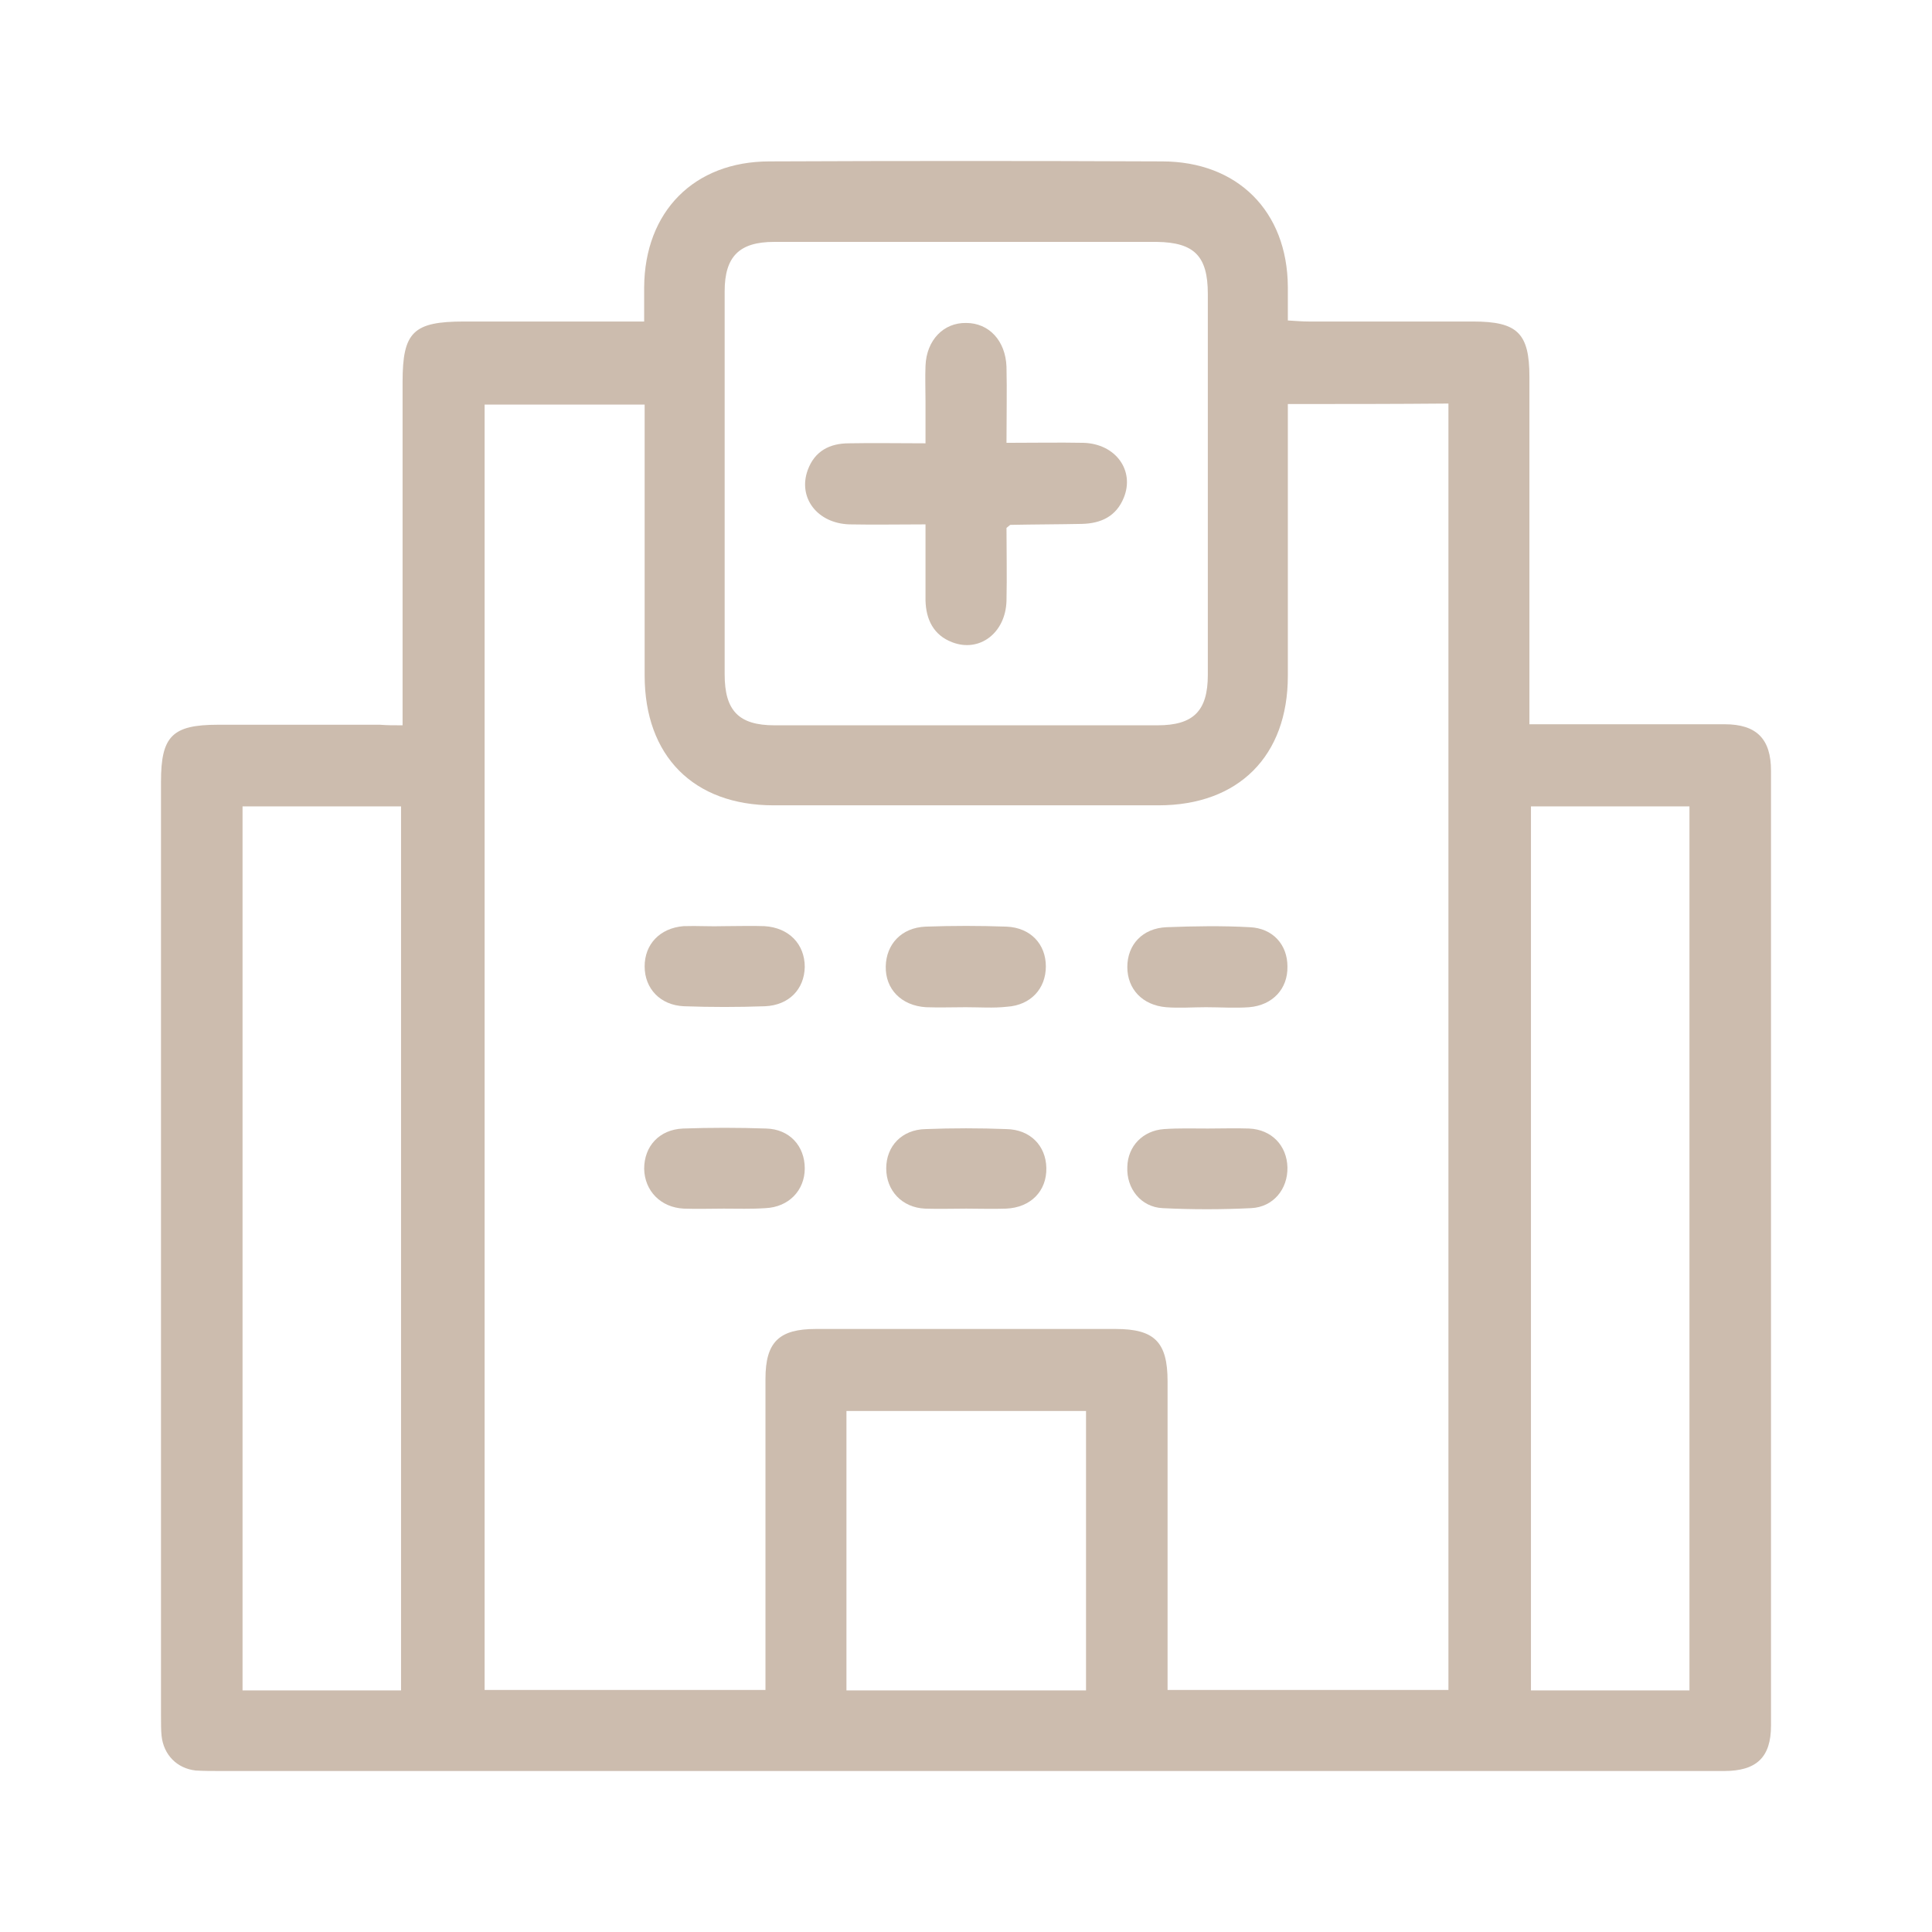 <svg width="24" height="24" viewBox="0 0 24 24" fill="none" xmlns="http://www.w3.org/2000/svg">
<mask id="mask0_11_150" style="mask-type:alpha" maskUnits="userSpaceOnUse" x="0" y="0" width="24" height="24">
<rect width="24" height="24" fill="#D9D9D9"/>
</mask>
<g mask="url(#mask0_11_150)">
<path d="M5.001 9.01C5.001 8.897 5.001 8.803 5.001 8.709C5.001 7.39 5.001 6.07 5.001 4.744C5.001 4.125 5.133 3.994 5.764 3.994C6.495 3.994 7.233 3.994 8.002 3.994C8.002 3.843 8.002 3.706 8.002 3.568C8.008 2.63 8.621 2.005 9.559 2.005C11.184 1.998 12.81 1.998 14.435 2.005C15.373 2.005 15.992 2.624 15.998 3.562C15.998 3.693 15.998 3.825 15.998 3.981C16.098 3.987 16.18 3.994 16.261 3.994C16.942 3.994 17.617 3.994 18.299 3.994C18.849 3.994 18.999 4.137 18.999 4.682C18.999 6.02 18.999 7.352 18.999 8.691C18.999 8.784 18.999 8.878 18.999 8.997C19.099 8.997 19.187 8.997 19.268 8.997C19.987 8.997 20.706 8.997 21.425 8.997C21.819 8.997 22 9.178 22 9.573C22 13.525 22 17.484 22 21.437C22 21.831 21.819 22 21.419 22C20.012 22 18.605 22 17.199 22C12.378 22 7.558 22 2.738 22C2.638 22 2.532 22 2.432 21.994C2.2 21.969 2.032 21.8 2.007 21.562C2 21.493 2 21.406 2 21.318C2 17.453 2 13.582 2 9.71C2 9.147 2.138 9.003 2.707 9.003C3.376 9.003 4.051 9.003 4.72 9.003C4.807 9.01 4.889 9.01 5.001 9.01ZM15.998 5.019C15.998 5.132 15.998 5.219 15.998 5.301C15.998 6.333 15.998 7.365 15.998 8.397C15.998 9.391 15.386 10.004 14.392 10.004C12.797 10.004 11.203 10.004 9.609 10.004C8.615 10.004 8.008 9.391 8.008 8.39C8.008 7.352 8.008 6.314 8.008 5.269C8.008 5.188 8.008 5.107 8.008 5.026C7.321 5.026 6.67 5.026 6.02 5.026C6.02 10.367 6.02 15.683 6.02 20.993C7.189 20.993 8.34 20.993 9.509 20.993C9.509 20.887 9.509 20.805 9.509 20.718C9.509 19.523 9.509 18.329 9.509 17.128C9.509 16.671 9.678 16.509 10.134 16.509C11.378 16.509 12.616 16.509 13.86 16.509C14.341 16.509 14.504 16.671 14.504 17.159C14.504 18.347 14.504 19.536 14.504 20.724C14.504 20.818 14.504 20.905 14.504 20.993C15.692 20.993 16.842 20.993 17.993 20.993C17.993 15.658 17.993 10.335 17.993 5.013C17.324 5.019 16.68 5.019 15.998 5.019ZM12.003 3.005C11.209 3.005 10.409 3.005 9.615 3.005C9.184 3.005 9.002 3.187 9.002 3.618C9.002 5.207 9.002 6.789 9.002 8.378C9.002 8.828 9.177 9.01 9.621 9.01C11.209 9.01 12.791 9.01 14.379 9.01C14.823 9.01 15.004 8.834 15.004 8.384C15.004 6.808 15.004 5.226 15.004 3.65C15.004 3.181 14.835 3.012 14.373 3.005C13.579 3.005 12.791 3.005 12.003 3.005ZM3.013 10.017C3.013 13.694 3.013 17.347 3.013 20.999C3.682 20.999 4.332 20.999 4.982 20.999C4.982 17.328 4.982 13.675 4.982 10.017C4.32 10.017 3.676 10.017 3.013 10.017ZM19.018 10.017C19.018 13.7 19.018 17.353 19.018 20.999C19.687 20.999 20.337 20.999 20.987 20.999C20.987 17.328 20.987 13.675 20.987 10.017C20.325 10.017 19.681 10.017 19.018 10.017ZM10.515 17.528C10.515 18.698 10.515 19.849 10.515 20.999C11.516 20.999 12.504 20.999 13.491 20.999C13.491 19.836 13.491 18.685 13.491 17.528C12.497 17.528 11.516 17.528 10.515 17.528Z" fill="#CCBCAE"/>
<path d="M9.003 11.505C9.165 11.505 9.334 11.499 9.497 11.505C9.803 11.524 9.997 11.73 9.997 12.012C9.991 12.287 9.803 12.487 9.503 12.5C9.165 12.512 8.834 12.512 8.496 12.5C8.202 12.487 8.008 12.281 8.008 12.005C8.008 11.73 8.196 11.53 8.49 11.505C8.659 11.499 8.828 11.511 9.003 11.505Z" fill="#CCBCAE"/>
<path d="M11.998 12.512C11.835 12.512 11.666 12.518 11.503 12.512C11.197 12.493 10.997 12.287 11.003 12.005C11.009 11.73 11.197 11.524 11.497 11.511C11.835 11.499 12.166 11.499 12.504 11.511C12.804 11.524 12.992 11.73 12.992 12.005C12.992 12.281 12.804 12.487 12.51 12.506C12.341 12.525 12.173 12.512 11.998 12.512Z" fill="#CCBCAE"/>
<path d="M14.98 12.512C14.817 12.512 14.648 12.525 14.486 12.512C14.192 12.487 14.004 12.287 14.004 12.012C14.004 11.736 14.192 11.53 14.492 11.518C14.836 11.505 15.18 11.499 15.524 11.518C15.812 11.53 15.993 11.736 15.993 12.005C15.999 12.281 15.812 12.487 15.518 12.512C15.342 12.525 15.161 12.512 14.98 12.512Z" fill="#CCBCAE"/>
<path d="M8.99 15.014C8.828 15.014 8.665 15.02 8.496 15.014C8.209 15.001 8.008 14.795 8.002 14.52C8.002 14.238 8.19 14.032 8.484 14.019C8.828 14.007 9.172 14.007 9.516 14.019C9.81 14.026 9.997 14.238 9.997 14.514C9.997 14.789 9.797 14.995 9.51 15.008C9.334 15.02 9.159 15.014 8.99 15.014Z" fill="#CCBCAE"/>
<path d="M12.004 15.014C11.835 15.014 11.66 15.02 11.491 15.014C11.203 15.001 11.009 14.789 11.009 14.514C11.009 14.238 11.203 14.032 11.497 14.026C11.835 14.013 12.166 14.013 12.504 14.026C12.798 14.032 12.992 14.232 12.998 14.507C13.005 14.795 12.804 15.001 12.498 15.014C12.329 15.02 12.166 15.014 12.004 15.014Z" fill="#CCBCAE"/>
<path d="M15.005 14.019C15.173 14.019 15.348 14.013 15.517 14.019C15.799 14.032 15.986 14.232 15.993 14.501C15.999 14.77 15.818 14.995 15.542 15.008C15.173 15.026 14.811 15.026 14.442 15.008C14.173 14.995 13.991 14.764 14.004 14.495C14.01 14.238 14.198 14.044 14.46 14.026C14.648 14.013 14.823 14.019 15.005 14.019Z" fill="#CCBCAE"/>
<path d="M12.503 5.501C12.841 5.501 13.154 5.495 13.46 5.501C13.86 5.513 14.098 5.845 13.96 6.183C13.866 6.414 13.679 6.502 13.441 6.508C13.147 6.514 12.847 6.514 12.553 6.52C12.547 6.52 12.541 6.527 12.503 6.558C12.503 6.846 12.51 7.152 12.503 7.465C12.491 7.865 12.166 8.109 11.828 7.978C11.597 7.89 11.503 7.696 11.497 7.459C11.497 7.158 11.497 6.852 11.497 6.514C11.172 6.514 10.859 6.52 10.553 6.514C10.153 6.502 9.909 6.183 10.034 5.839C10.121 5.601 10.309 5.507 10.546 5.507C10.853 5.501 11.153 5.507 11.497 5.507C11.497 5.326 11.497 5.157 11.497 4.988C11.497 4.838 11.491 4.694 11.497 4.544C11.509 4.225 11.722 4.006 12.003 4.012C12.284 4.012 12.491 4.231 12.503 4.556C12.51 4.857 12.503 5.163 12.503 5.501Z" fill="#CCBCAE"/>
</g>
</svg>
